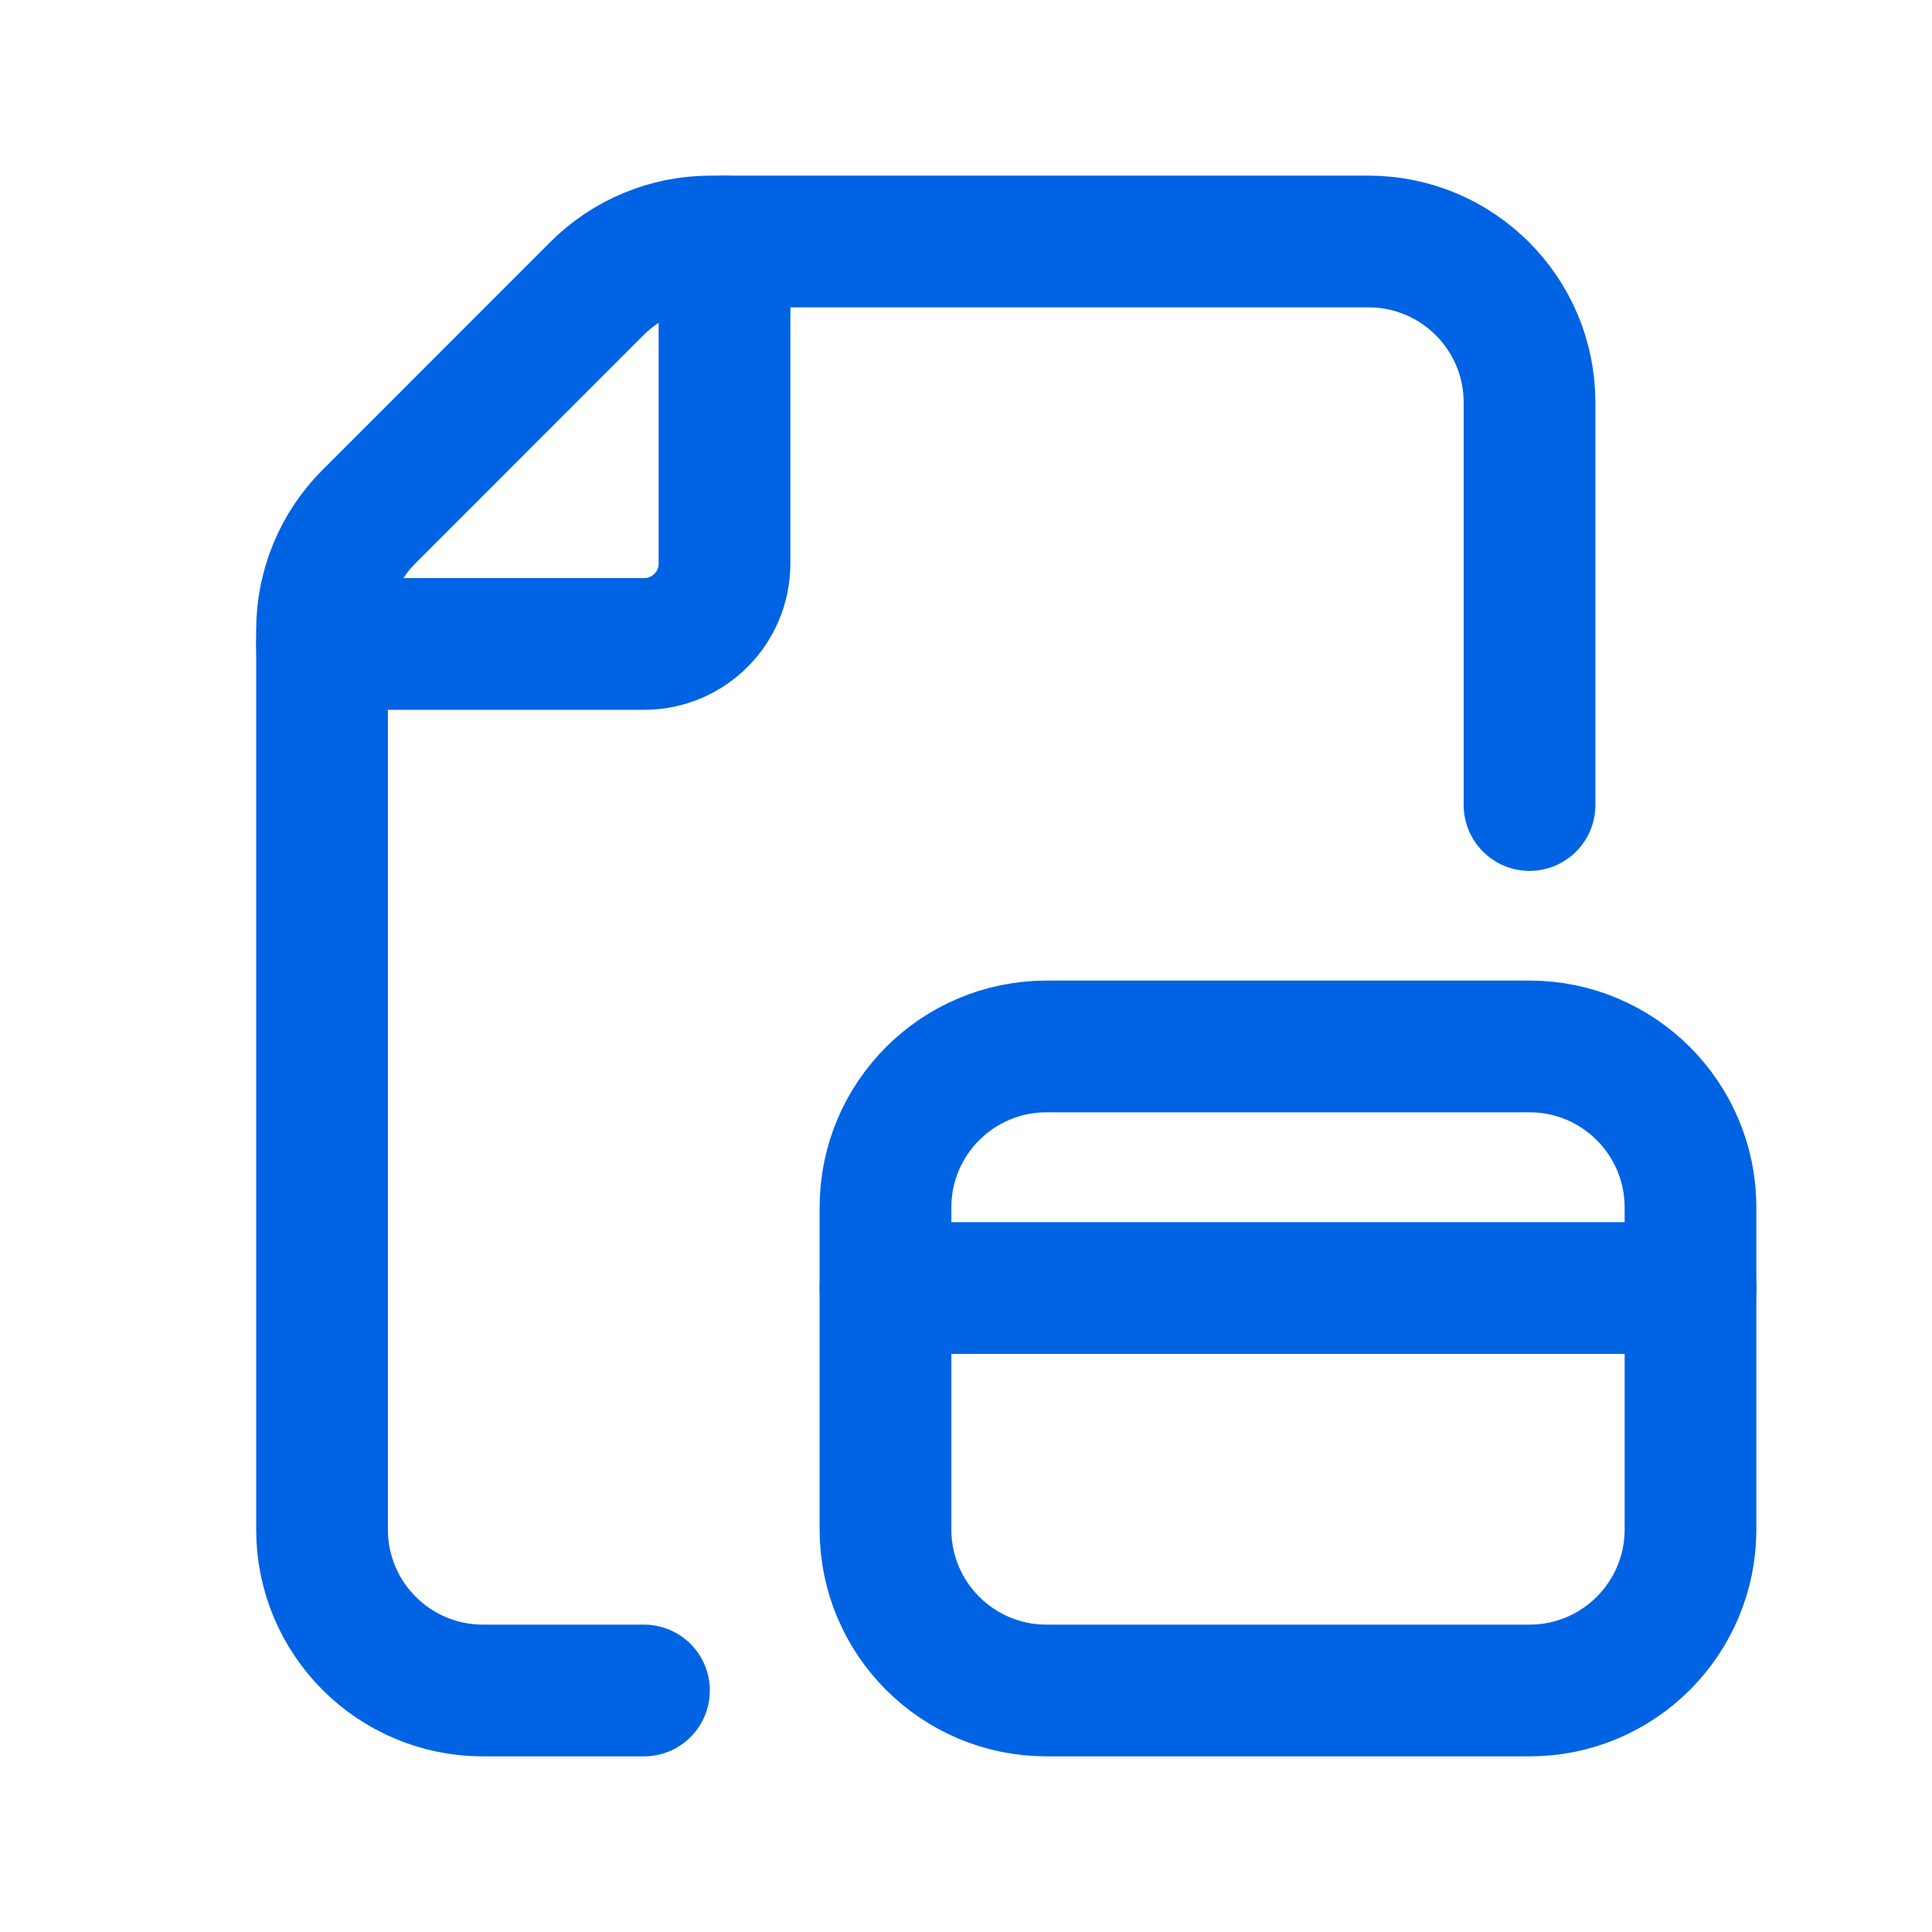 <svg width="22" height="22" viewBox="0 0 22 22" fill="none" xmlns="http://www.w3.org/2000/svg">
<path d="M8.25 2.75V6.417C8.25 6.923 7.84 7.333 7.333 7.333H3.667" stroke="#0063E4" stroke-width="1.5" stroke-linecap="round" stroke-linejoin="round"/>
<path d="M7.333 19.25H5.5C4.487 19.25 3.667 18.429 3.667 17.417V7.176C3.667 6.689 3.86 6.223 4.204 5.88L6.796 3.287C7.14 2.943 7.606 2.75 8.092 2.75H15.583C16.596 2.75 17.417 3.571 17.417 4.583V9.167" stroke="#0063E4" stroke-width="1.5" stroke-linecap="round" stroke-linejoin="round"/>
<path fill-rule="evenodd" clip-rule="evenodd" d="M10.083 13.75V17.416C10.083 18.429 10.904 19.25 11.917 19.25H17.417C18.429 19.25 19.25 18.429 19.25 17.416V13.75C19.25 12.737 18.429 11.916 17.417 11.916H11.917C10.904 11.916 10.083 12.737 10.083 13.75Z" stroke="#0063E4" stroke-width="1.5" stroke-linecap="round" stroke-linejoin="round"/>
<path d="M19.25 14.667H10.083" stroke="#0063E4" stroke-width="1.5" stroke-linecap="round" stroke-linejoin="round"/>
</svg>
